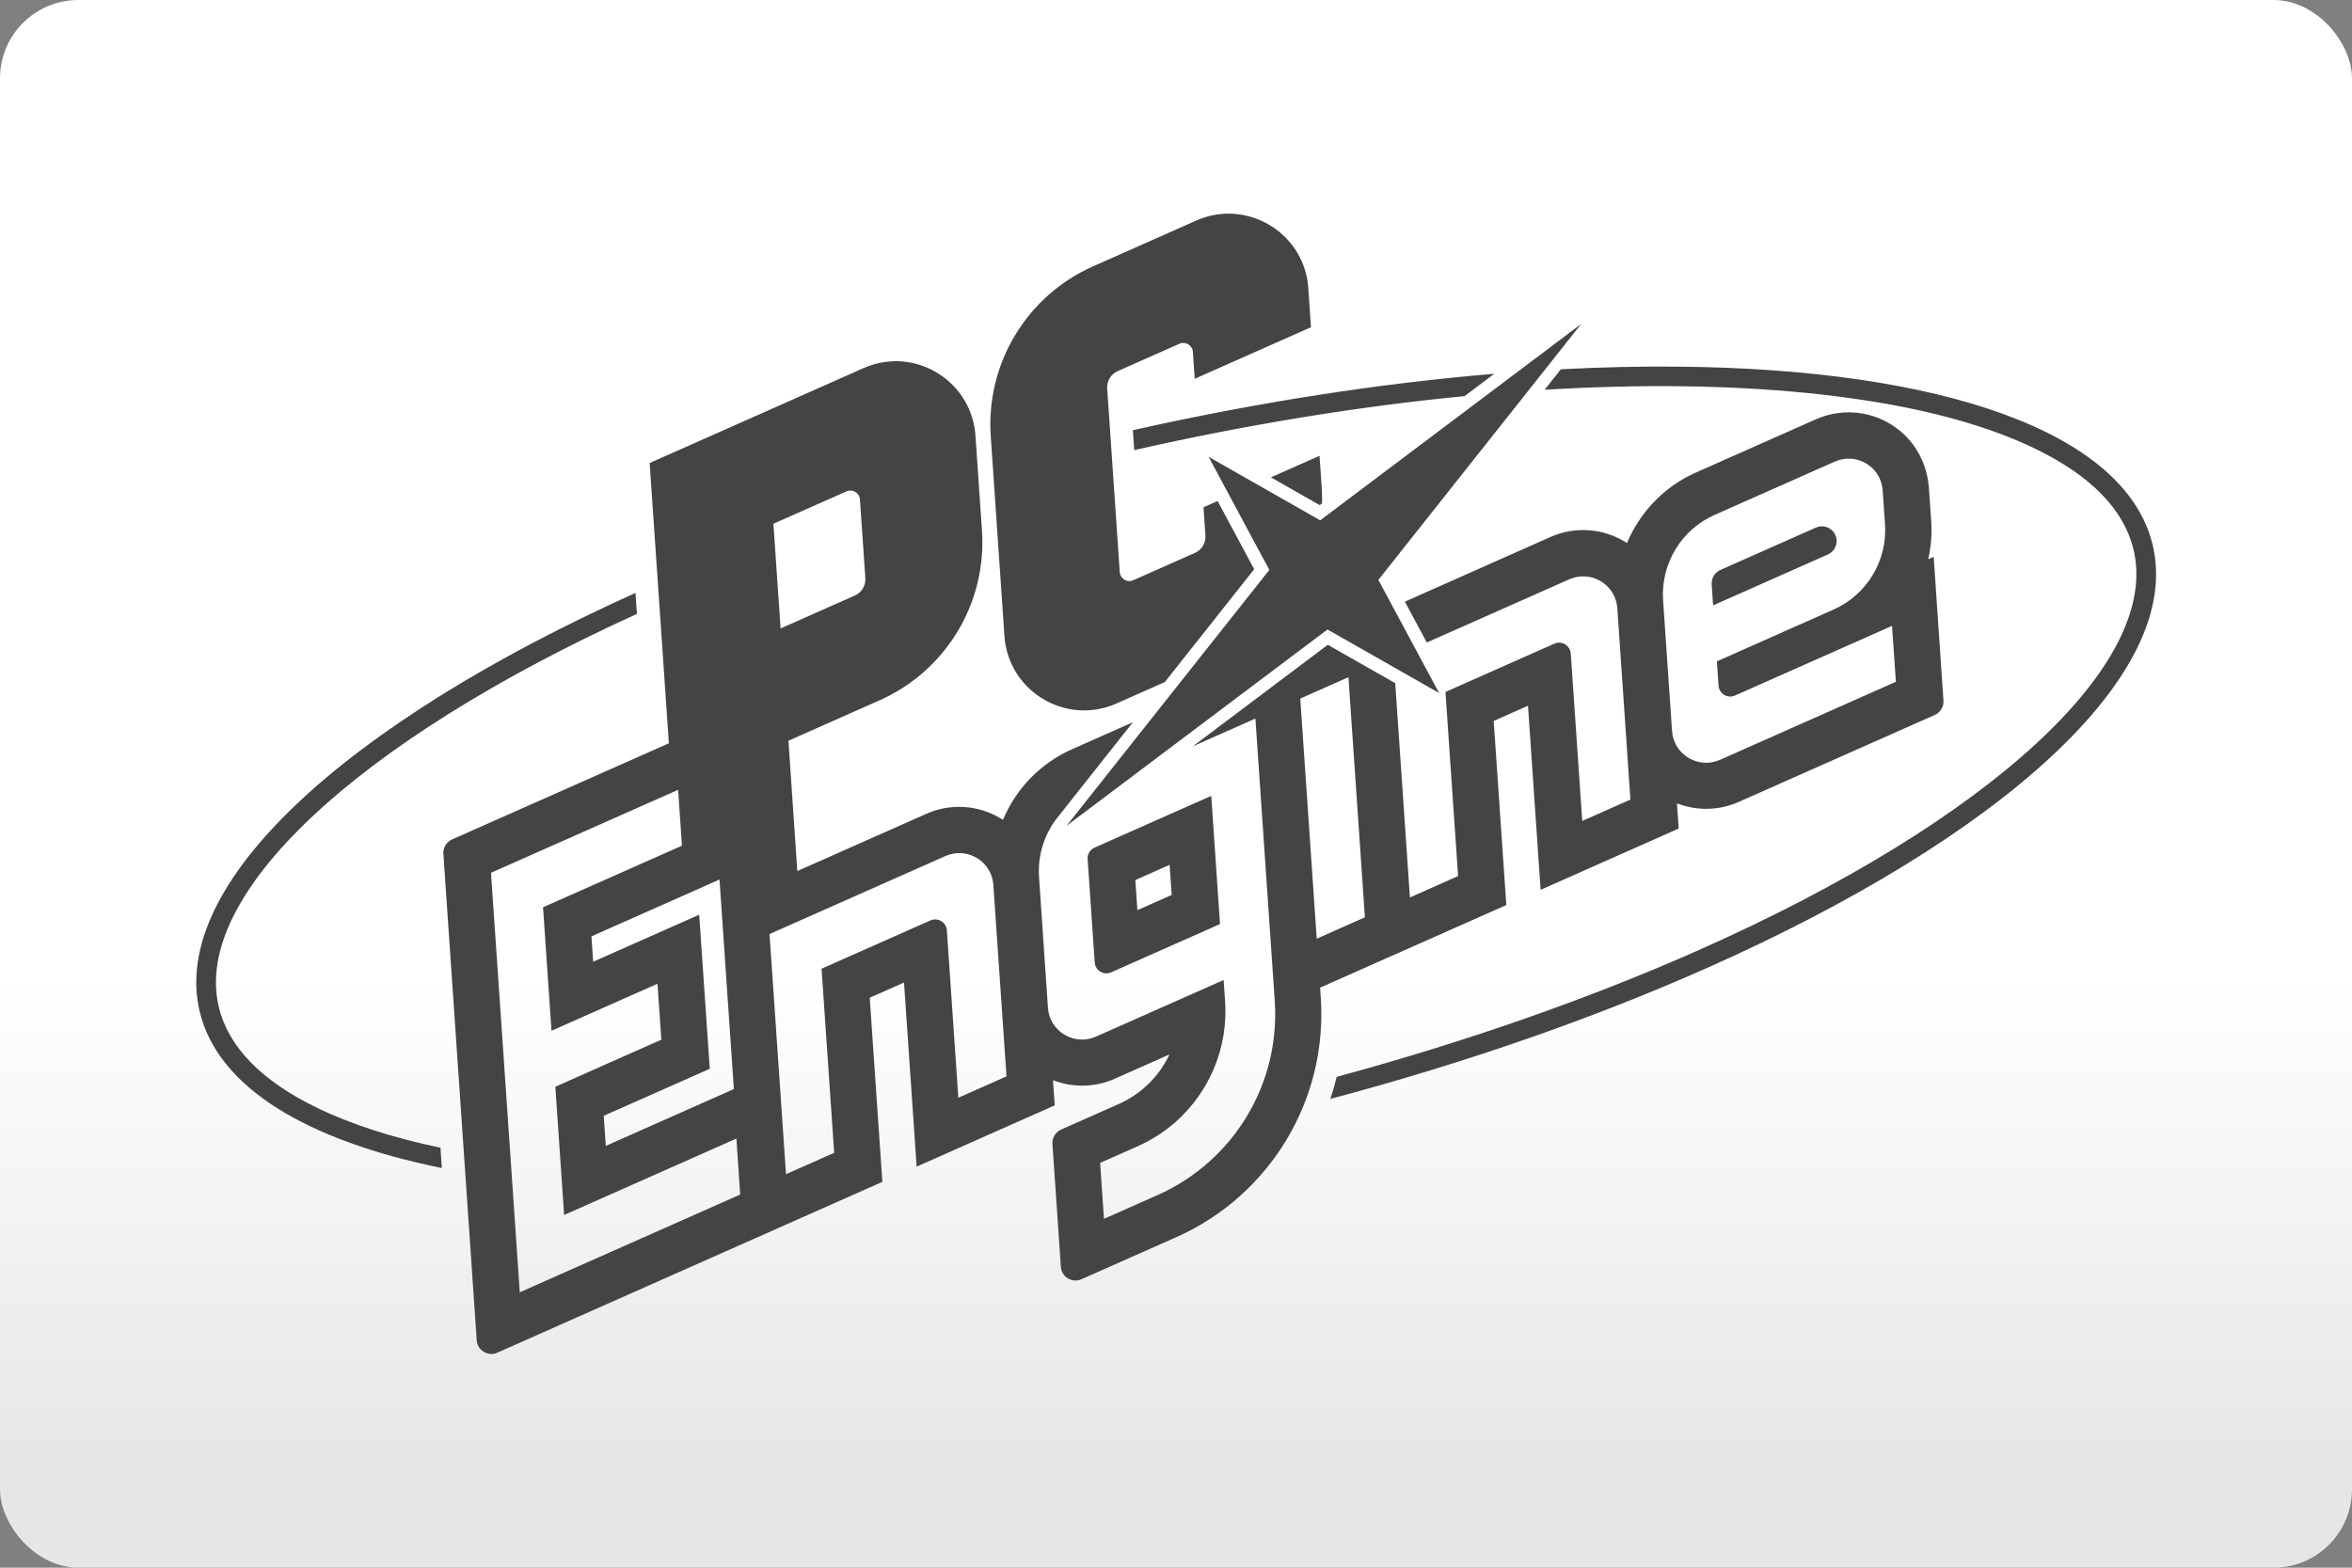 <svg width="480" height="320" version="1.1" viewBox="0 0 480 320" xml:space="preserve" xmlns="http://www.w3.org/2000/svg"><rect x="0" y="0" width="480" height="320" fill="#808080" stroke="none"/><defs><linearGradient id="a" x2="0" y1="200" y2="300" gradientUnits="userSpaceOnUse"><stop stop-color="#fff" offset="0"/><stop stop-color="#e6e6e6" offset="1"/></linearGradient></defs><rect width="480" height="320" ry="16" fill="url(#a)"/><path d="m250 43.63c-1.958 0.089-3.946 0.539-5.887 1.4l-21.02 9.326c-13.57 6.016-21.92 19.88-20.9 34.69l2.793 40.76c0.765 11.29 12.53 18.38 22.87 13.79l9.865-4.377 18.24-23.03-7.471-13.92-2.879 1.273 0.398 5.756c0.108 1.52-0.754 2.944-2.145 3.559l-12.59 5.584c-1.24 0.55-2.653-0.303-2.75-1.65l-2.564-37.48c-0.108-1.52 0.754-2.942 2.145-3.557l12.59-5.586c1.24-0.55 2.653 0.303 2.75 1.65l0.377 5.498 23.72-10.52-0.539-7.979c-0.631-9.171-8.506-15.57-16.99-15.19zm72.69 22.5-53.26 40.08-22.78-12.97 12.4 23.09-41.39 52.24 53.26-40.08 22.78 12.97-12.4-23.09 41.39-52.24zm-140.6 7.625c-1.958 0.089-3.948 0.539-5.889 1.4l-43.62 19.36 3.924 57.21-44.24 19.62c-1.154 0.507-1.866 1.693-1.779 2.943l6.803 99.29c0.14 2.07 2.308 3.376 4.205 2.535l78.58-34.87-2.578-37.58 6.998-3.105 2.576 37.58 28.18-12.51-0.357-5.143c4.032 1.574 8.582 1.499 12.6-0.291l11.18-4.959c-2.081 4.399-5.691 8.042-10.32 10.1l-11.79 5.229c-1.154 0.507-1.864 1.693-1.777 2.943l1.713 25.08c0.14 2.07 2.308 3.374 4.205 2.533l19.34-8.582c19.14-8.495 30.93-28.04 29.5-48.93l-0.141-2.006 38.01-16.86-2.578-37.58 6.998-3.105 2.576 37.58 28.18-12.51-0.357-5.143c4.032 1.563 8.582 1.499 12.6-0.291l40.01-17.75c1.154-0.507 1.866-1.693 1.779-2.943l-1.994-29.34-1.111 0.496c0.571-2.533 0.787-5.165 0.604-7.828l-0.453-6.564c-0.27-4.151-1.994-8.119-5.002-11.01-4.905-4.711-12.04-5.832-18.04-3.18l-24.53 10.88c-6.479 2.868-11.43 8.119-14.06 14.4-0.162-0.097-0.313-0.206-0.475-0.303-4.582-2.76-10.23-3.116-15.12-0.949l-29.73 13.21 4.473 8.334 29.09-12.9c4.431-1.962 9.466 1.066 9.789 5.906l2.674 39.06-9.832 4.365-2.34-34.16c-0.119-1.66-1.843-2.707-3.363-2.027l-22.21 9.854 2.576 37.58-9.832 4.367-2.996-43.74-13.76-7.838-27.55 20.73 2.943-1.305 9.832-4.367 3.945 57.6c1.164 16.94-8.399 32.78-23.91 39.67l-10.94 4.852-0.787-11.42 7.664-3.396c11.58-5.132 18.7-16.97 17.84-29.6l-0.301-4.334-26.06 11.56c-4.431 1.962-9.466-1.068-9.789-5.908l-1.822-26.65c-0.323-4.744 1.26-9.282 4.225-12.74l0.012-0.021 14.91-18.85-12.45 5.52c-6.479 2.868-11.43 8.119-14.06 14.4-0.151-0.097-0.313-0.206-0.475-0.303-4.582-2.76-10.23-3.116-15.12-0.949l-26.37 11.7-0.355-5.174-1.455-21.43 18.59-8.246c13.57-6.016 21.92-19.88 20.9-34.69l-1.326-19.33c-0.631-9.171-8.506-15.57-16.99-15.19zm160.3 1.082c-7.647-0.069-15.61 0.109-23.85 0.543l-3.322 4.184c19.24-1.175 37.34-0.97 53.62 0.658 19.35 1.941 35.04 5.778 46.62 11.42 11.3 5.498 18.01 12.41 19.96 20.54 5.563 23.29-29.31 55.4-88.84 81.8-22.29 9.886-47.52 18.71-73.78 25.83-0.366 1.52-0.798 3.029-1.305 4.506 28.07-7.471 54.02-16.59 76.71-26.66 60.11-26.67 97.45-59.92 91.12-86.41-5.547-23.23-43.39-35.93-96.92-36.41zm-37.43 1.461c-23.11 1.93-48.02 5.734-73.76 11.52l0.279 4.055c23.11-5.229 45.85-8.928 67.42-11.02l6.059-4.559zm-35.67 16.74-9.918 4.398 9.961 5.67 0.475-0.355c0.022-1.046 2.4e-4 -2.102-0.064-3.158l-0.453-6.555zm108.5 0.59c3.296 0.251 6.189 2.862 6.432 6.492l0.475 6.867c0.507 7.45-3.687 14.42-10.51 17.44l-23.8 10.57 0.336 4.947c0.119 1.66 1.843 2.707 3.363 2.027l22.21-9.854 4.4-1.951 5.434-2.416 0.785 11.42-1.854 0.818-34.04 15.11c-4.431 1.962-9.466-1.068-9.789-5.908l-1.822-26.65c-0.507-7.45 3.687-14.42 10.51-17.44l24.53-10.88c1.105-0.49 2.247-0.668 3.346-0.584zm-204.1 6.512c0.925 0.071 1.738 0.804 1.811 1.814l1.1 16.05c0.108 1.52-0.756 2.942-2.146 3.557l-15.15 6.717-1.467-21.37 14.91-6.609c0.31-0.137 0.631-0.188 0.94-0.164zm198 7.293c-0.361 0.016-0.728 0.098-1.086 0.256l-19.5 8.646c-1.154 0.507-1.866 1.692-1.779 2.953l0.291 4.281 23.42-10.39c1.154-0.507 1.866-1.694 1.779-2.955-0.105-1.682-1.555-2.858-3.119-2.789zm-242 13.6c-58.84 26.5-95.18 59.26-88.94 85.43 3.709 15.52 21.83 26.34 49.42 31.96l-0.279-4.15c-9.843-2.059-18.31-4.797-25.28-8.193-11.3-5.498-18.01-12.41-19.96-20.54-5.455-22.82 27.94-54.12 85.33-80.23l-0.291-4.268zm145.5 17.2 3.363 49.01-9.832 4.365-3.363-49.01 9.832-4.365zm-136.8 22.97 0.787 11.42-28.35 12.57 1.725 25.21 11.8-5.24 2.113-0.938 7.719-3.418 0.787 11.42-4.141 1.832-5.691 2.523-11.8 5.25 1.789 26.17 25.86-11.47 1.434-0.635 7.869-3.494 0.766 11.43-4.27 1.898-32.99 14.63-7.719 3.428-5.875-85.63 3.256-1.445 34.93-15.49zm108.8 1.252-23.8 10.56c-0.927 0.399-1.499 1.336-1.424 2.35l1.445 21.08c0.119 1.66 1.843 2.707 3.363 2.027l22.21-9.854-1.789-26.16zm-50.9 11.7c3.3 0.251 6.193 2.864 6.436 6.494l2.684 39.06-9.832 4.367-2.338-34.17c-0.119-1.66-1.845-2.705-3.365-2.025l-22.21 9.854 2.576 37.58-9.832 4.365-3.363-49.02 35.89-15.92c1.108-0.49 2.253-0.67 3.354-0.586zm42.41 2.375 0.42 6.146-6.998 3.104-0.42-6.145 6.998-3.105zm-91.86 3.008 0.56 8.205 2.371 34.56-26.14 11.6-0.42-6.146 21.64-9.594-2.156-31.45-21.64 9.594-0.355-5.174 26.14-11.6z" fill="#444"/></svg>
